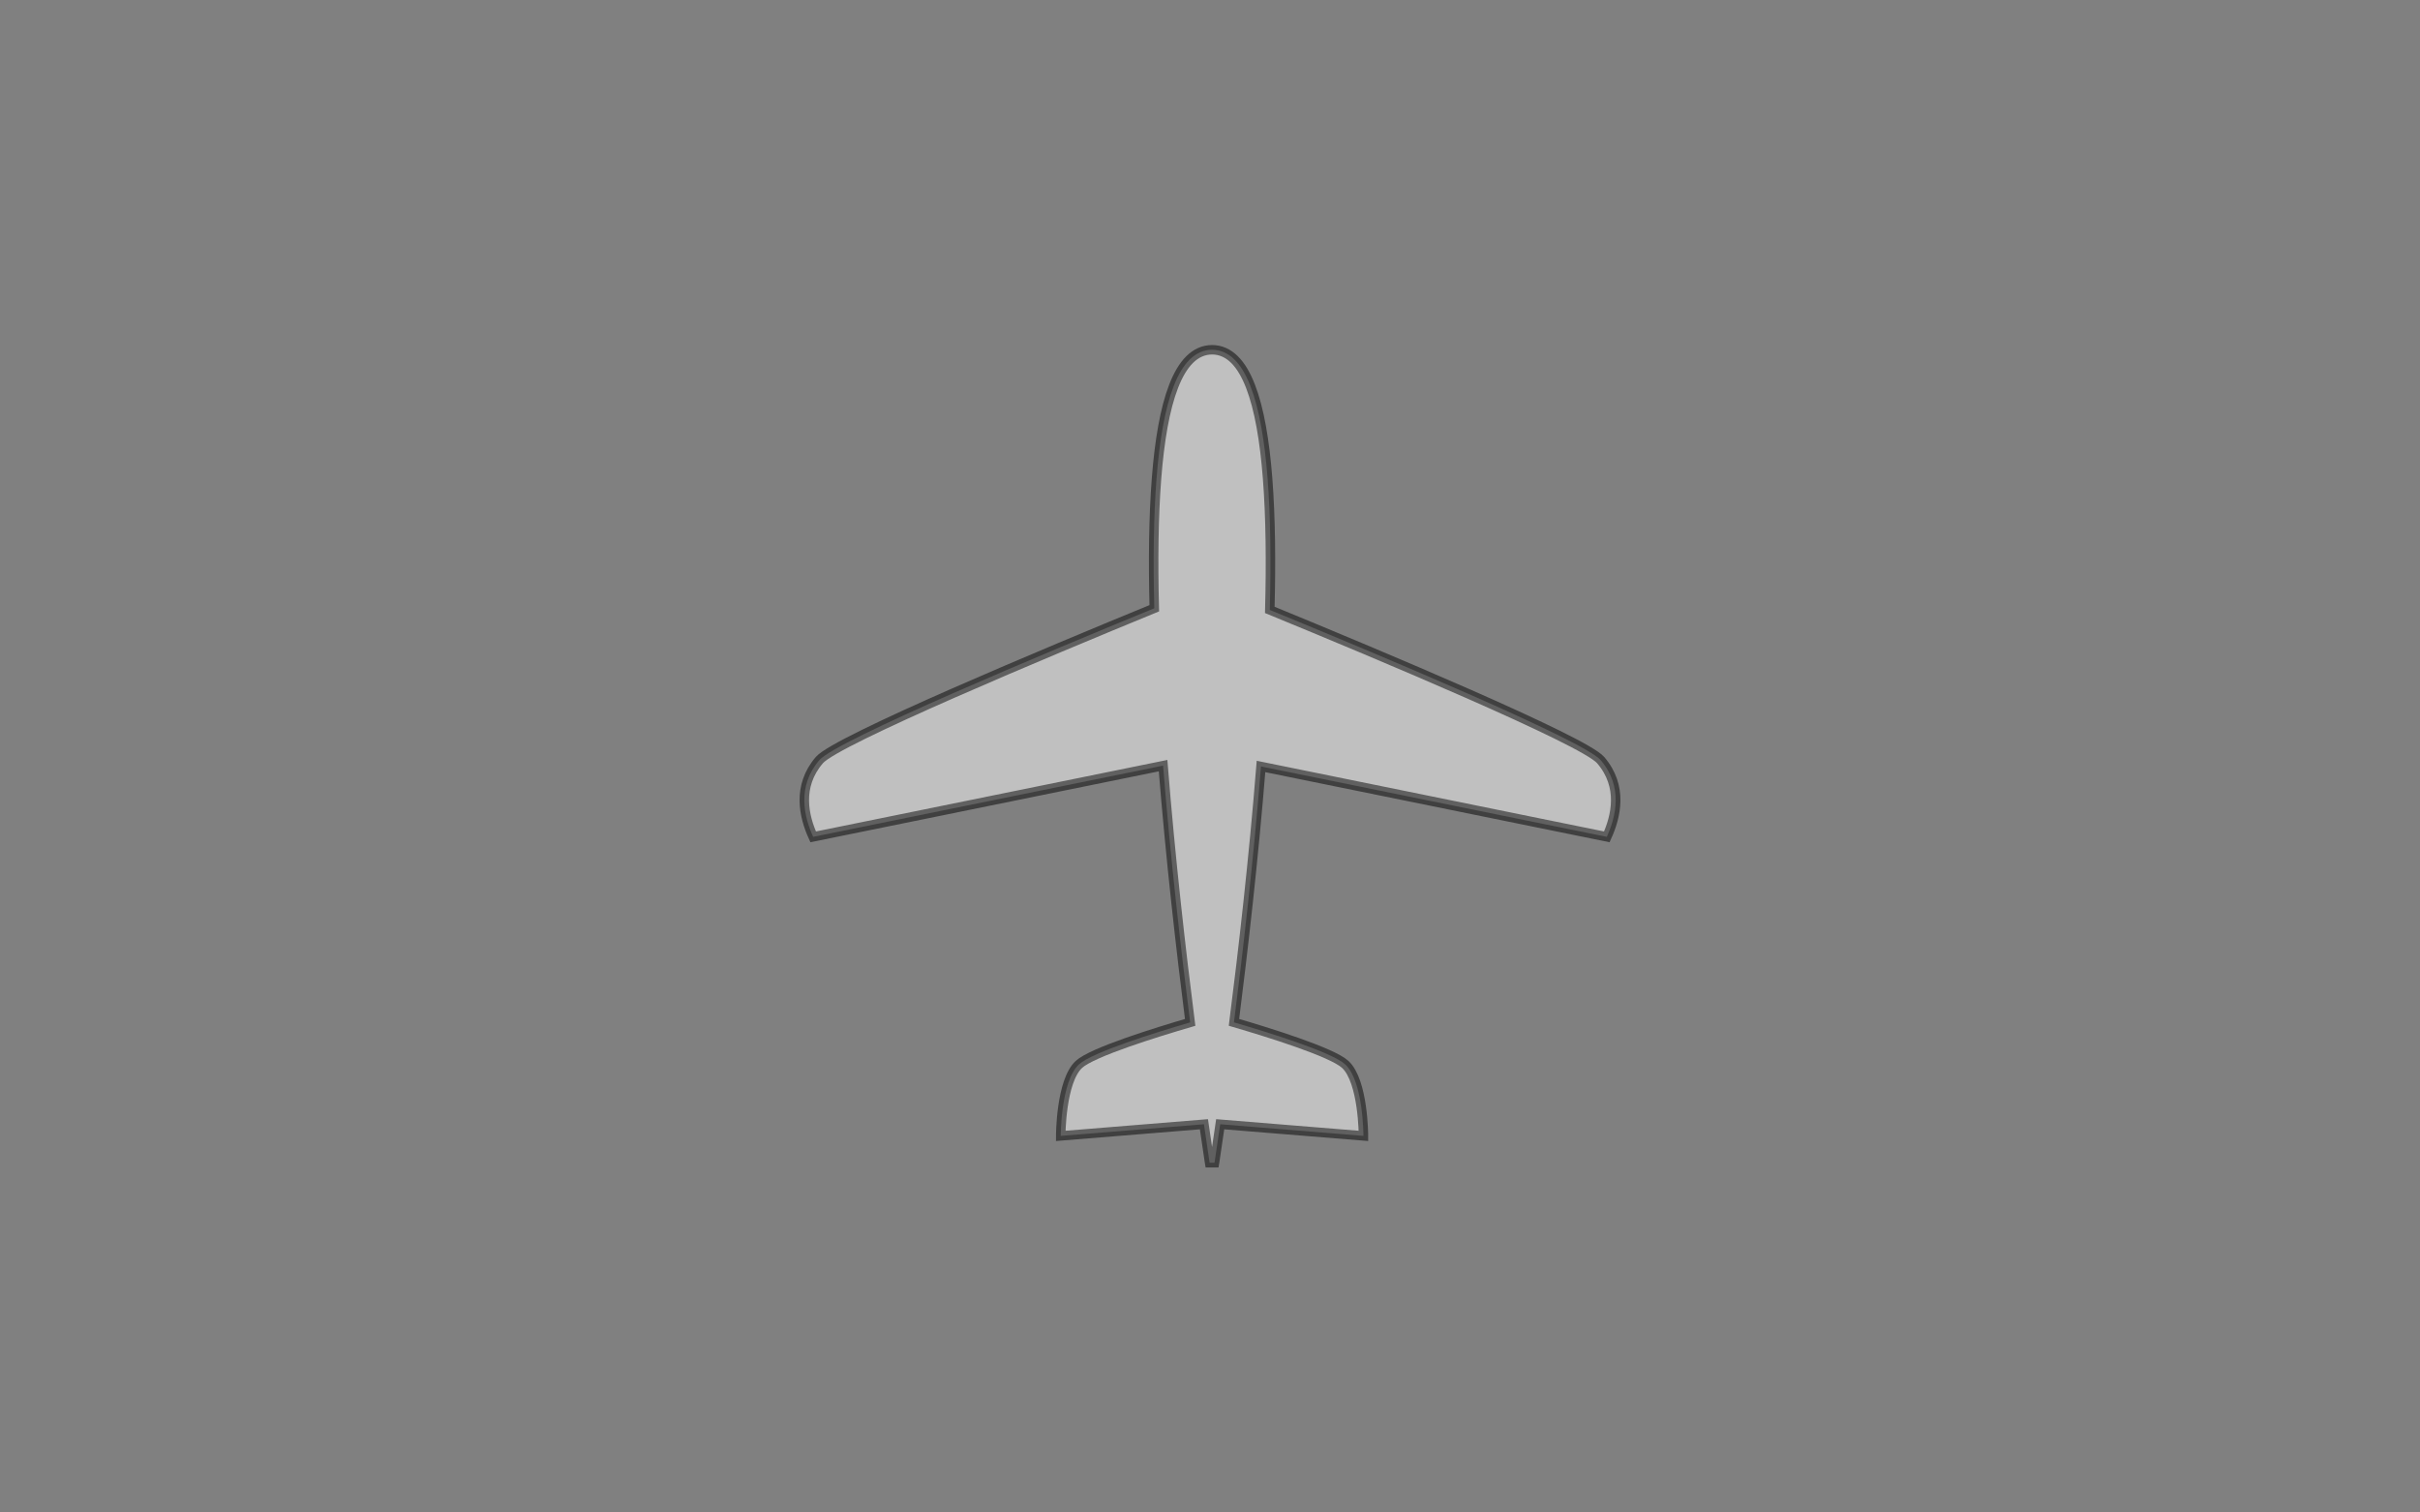 <svg width="384" height="240" xmlns="http://www.w3.org/2000/svg">
 <rect width="100%" height="100%" fill="#808080" stroke="none"/>
 <!-- Created with Method Draw - http://github.com/duopixel/Method-Draw/ -->
 <g>
  <title>background</title>
  <rect fill="none" id="canvas_background" height="242" width="386" y="-1" x="-1"/>
 </g>
 <g>
  <title>Layer 1</title>
  <path opacity="0.5" id="svg_1" d="m192.33,55.5c-1.348,0 -2.547,0.553 -3.559,1.557c-1.011,1.003 -1.847,2.44 -2.543,4.235c-1.392,3.589 -2.248,8.631 -2.716,14.67c-0.467,6.027 -0.546,13.044 -0.352,20.556c-16.652,6.831 -50.425,20.936 -53.138,24.086c-3.612,4.193 -2.445,8.998 -0.989,12.188l55.522,-11.301c1.174,14.727 2.842,29.313 4.296,40.742c-5.43,1.589 -15.565,4.727 -17.657,6.673c-2.882,2.68 -2.882,11.337 -2.882,11.337l22.724,-1.848c0.535,3.731 0.87,5.909 0.87,5.909l0.033,0.196l0.179,0l0.418,0l0.179,0l0.033,-0.196c0,0 0.334,-2.177 0.87,-5.909l22.731,1.848c0,0 0,-8.656 -2.882,-11.337c-2.093,-1.947 -12.236,-5.091 -17.664,-6.68c1.451,-11.394 3.117,-25.924 4.29,-40.604l54.872,11.17c1.456,-3.19 2.629,-7.995 -0.983,-12.188c-2.679,-3.11 -35.637,-16.902 -52.494,-23.824c0.201,-7.61 0.127,-14.723 -0.345,-20.818l0,-0.015c-0.469,-6.032 -1.325,-11.069 -2.716,-14.655c-0.696,-1.794 -1.525,-3.232 -2.537,-4.235c-1.012,-1.004 -2.211,-1.557 -3.559,-1.557l-0,0z" stroke-width="1.5" stroke="#000" fill="#fff"/>
 </g>
</svg>